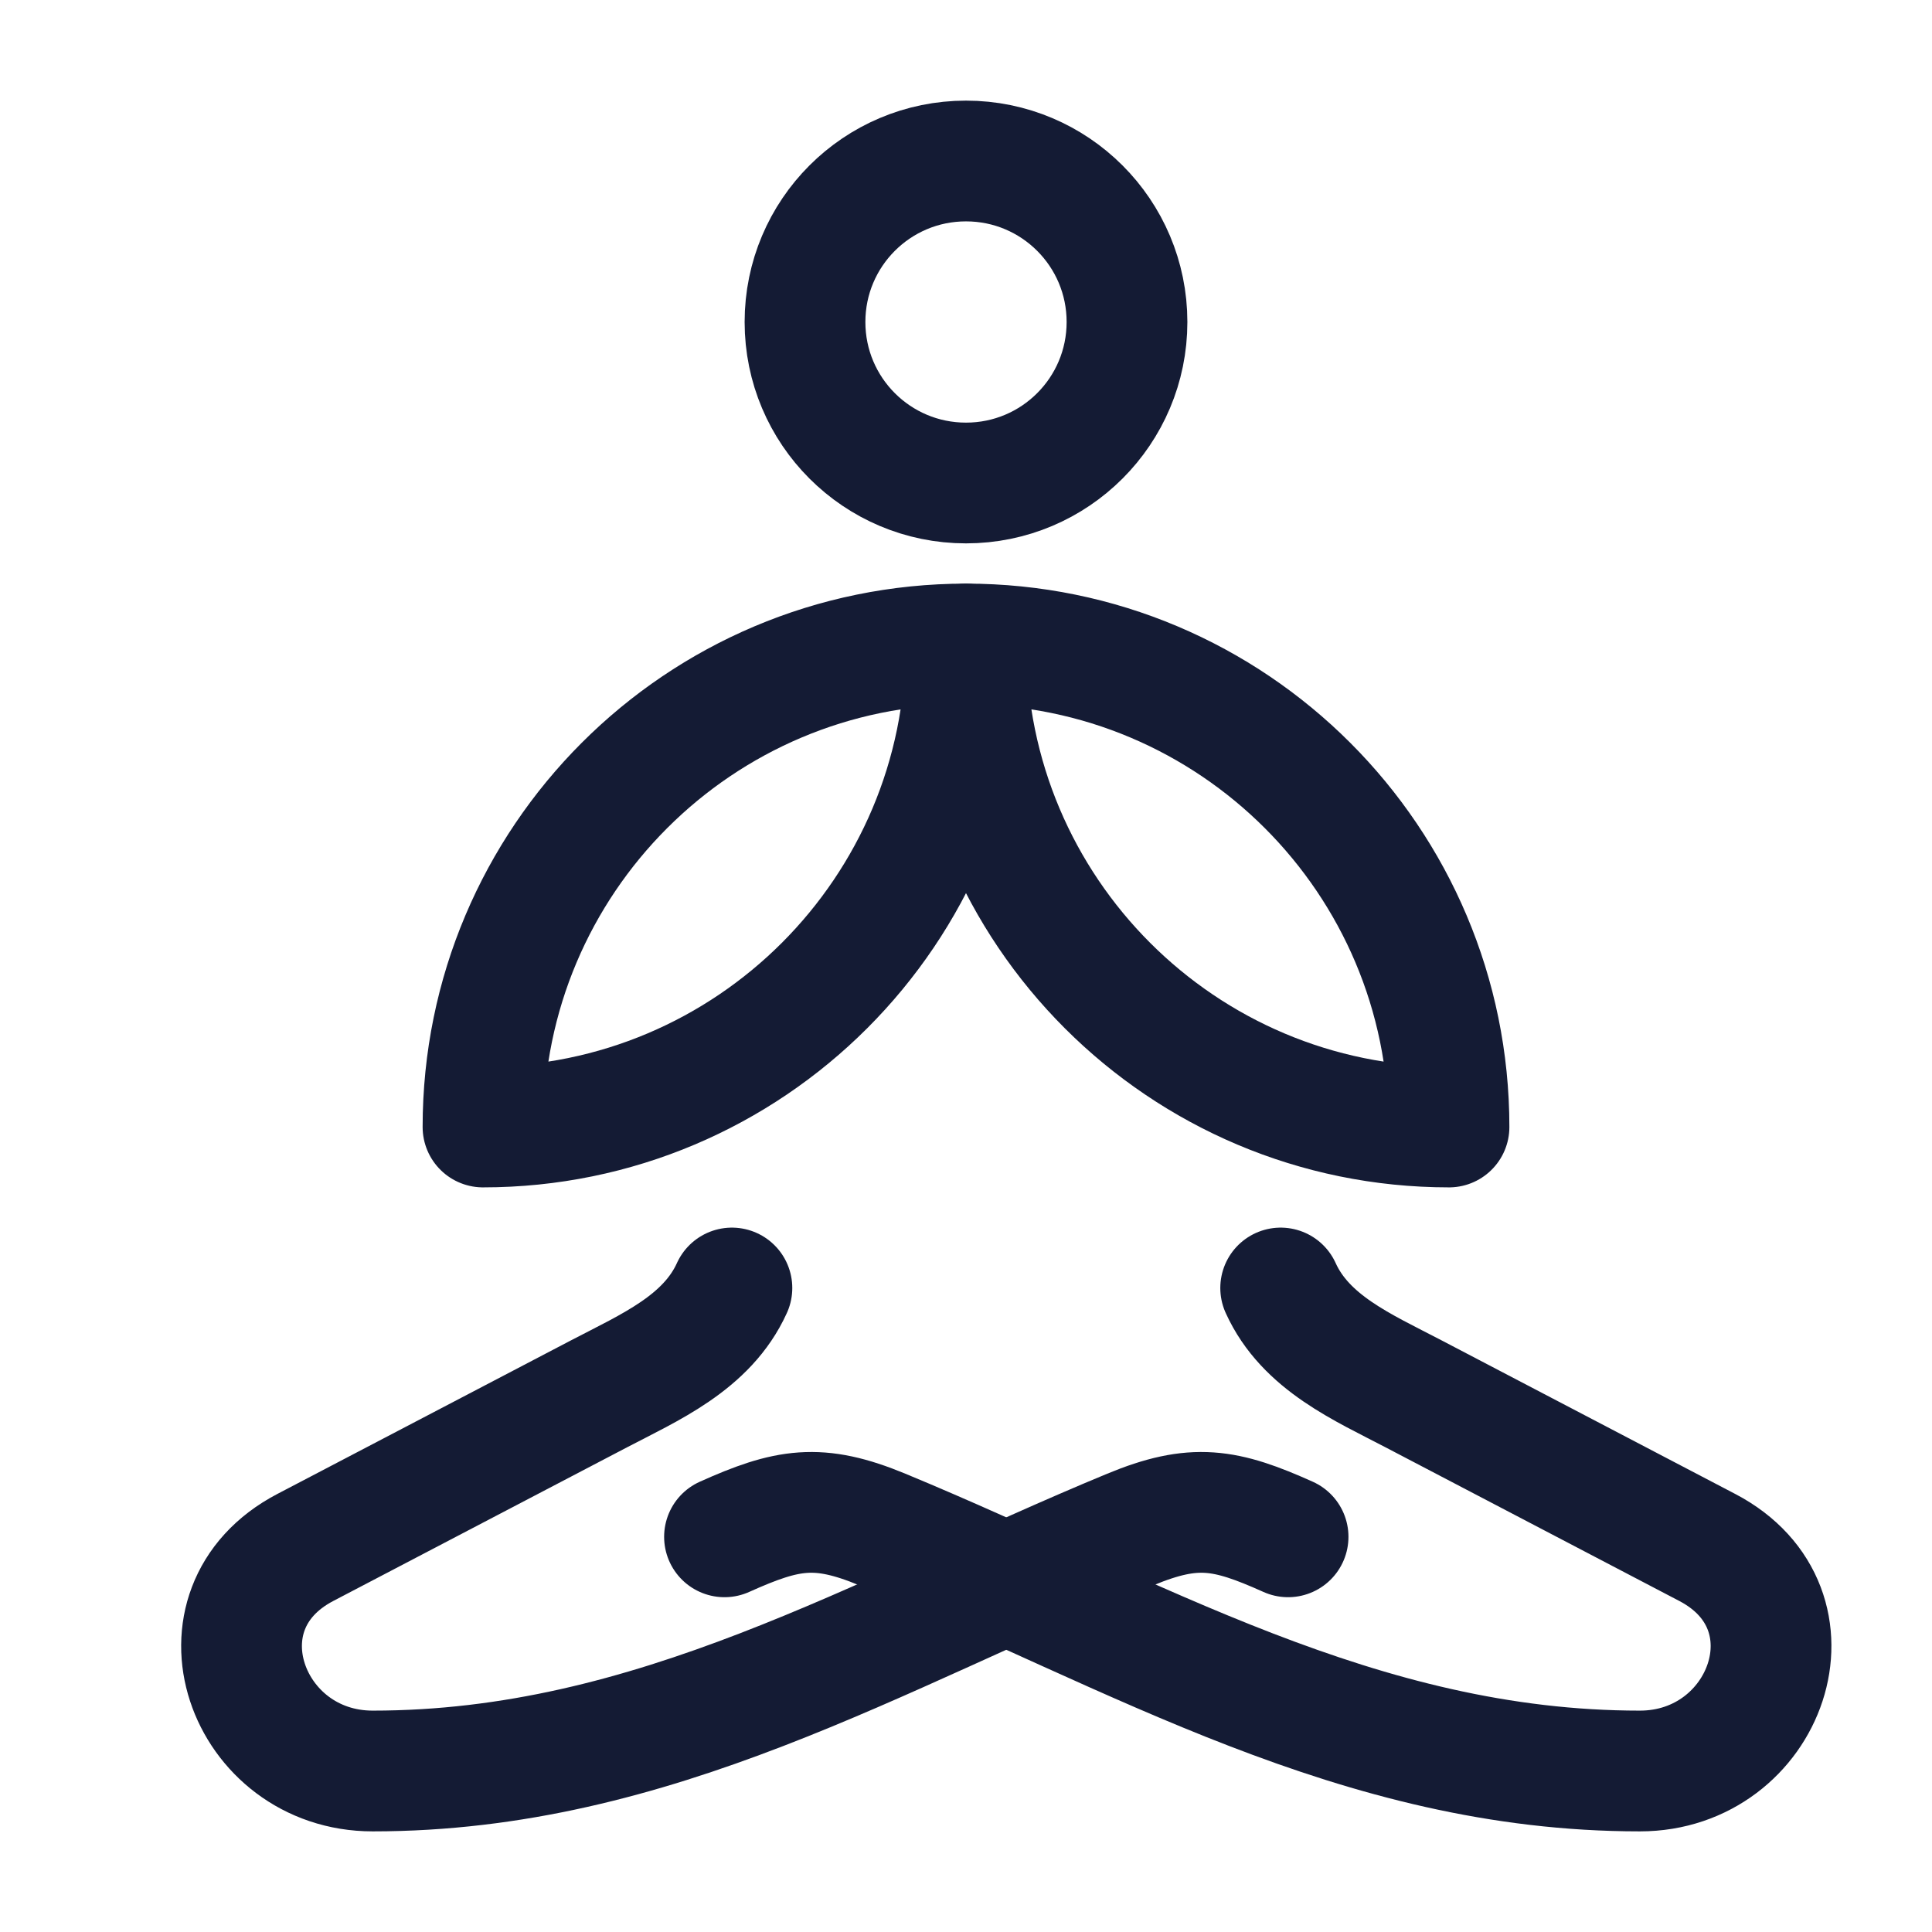 <svg fill="none" height="24" viewBox="0 0 24 24" width="24" xmlns="http://www.w3.org/2000/svg"><g stroke="#141b34" stroke-width="1.5"><path d="m9.092 16c-.309.682-1.022.986-1.653 1.316l-3.646 1.907c-1.464.766-.733 2.777.837 2.777 3.492 0 6.254-1.694 9.411-3 .795-.329 1.18-.259 1.96.091" stroke-linecap="round" stroke-linejoin="round"/><path d="m9 19.091c.78-.35 1.165-.42 1.96-.091 3.157 1.306 5.918 3 9.411 3 1.57 0 2.301-2.011.837-2.777l-3.646-1.907c-.631-.33-1.344-.634-1.653-1.316" stroke-linecap="round" stroke-linejoin="round"/><path d="m10 4c0 1.105.895 2 2 2s2-.895 2-2-.895-2-2-2-2 .895-2 2z"/><g stroke-linejoin="round"><path d="m12 8c-3.314 0-6 2.686-6 6 3.314 0 6-2.686 6-6z"/><path d="m12 8c3.314 0 6 2.686 6 6-3.314 0-6-2.686-6-6z"/></g></g></svg>